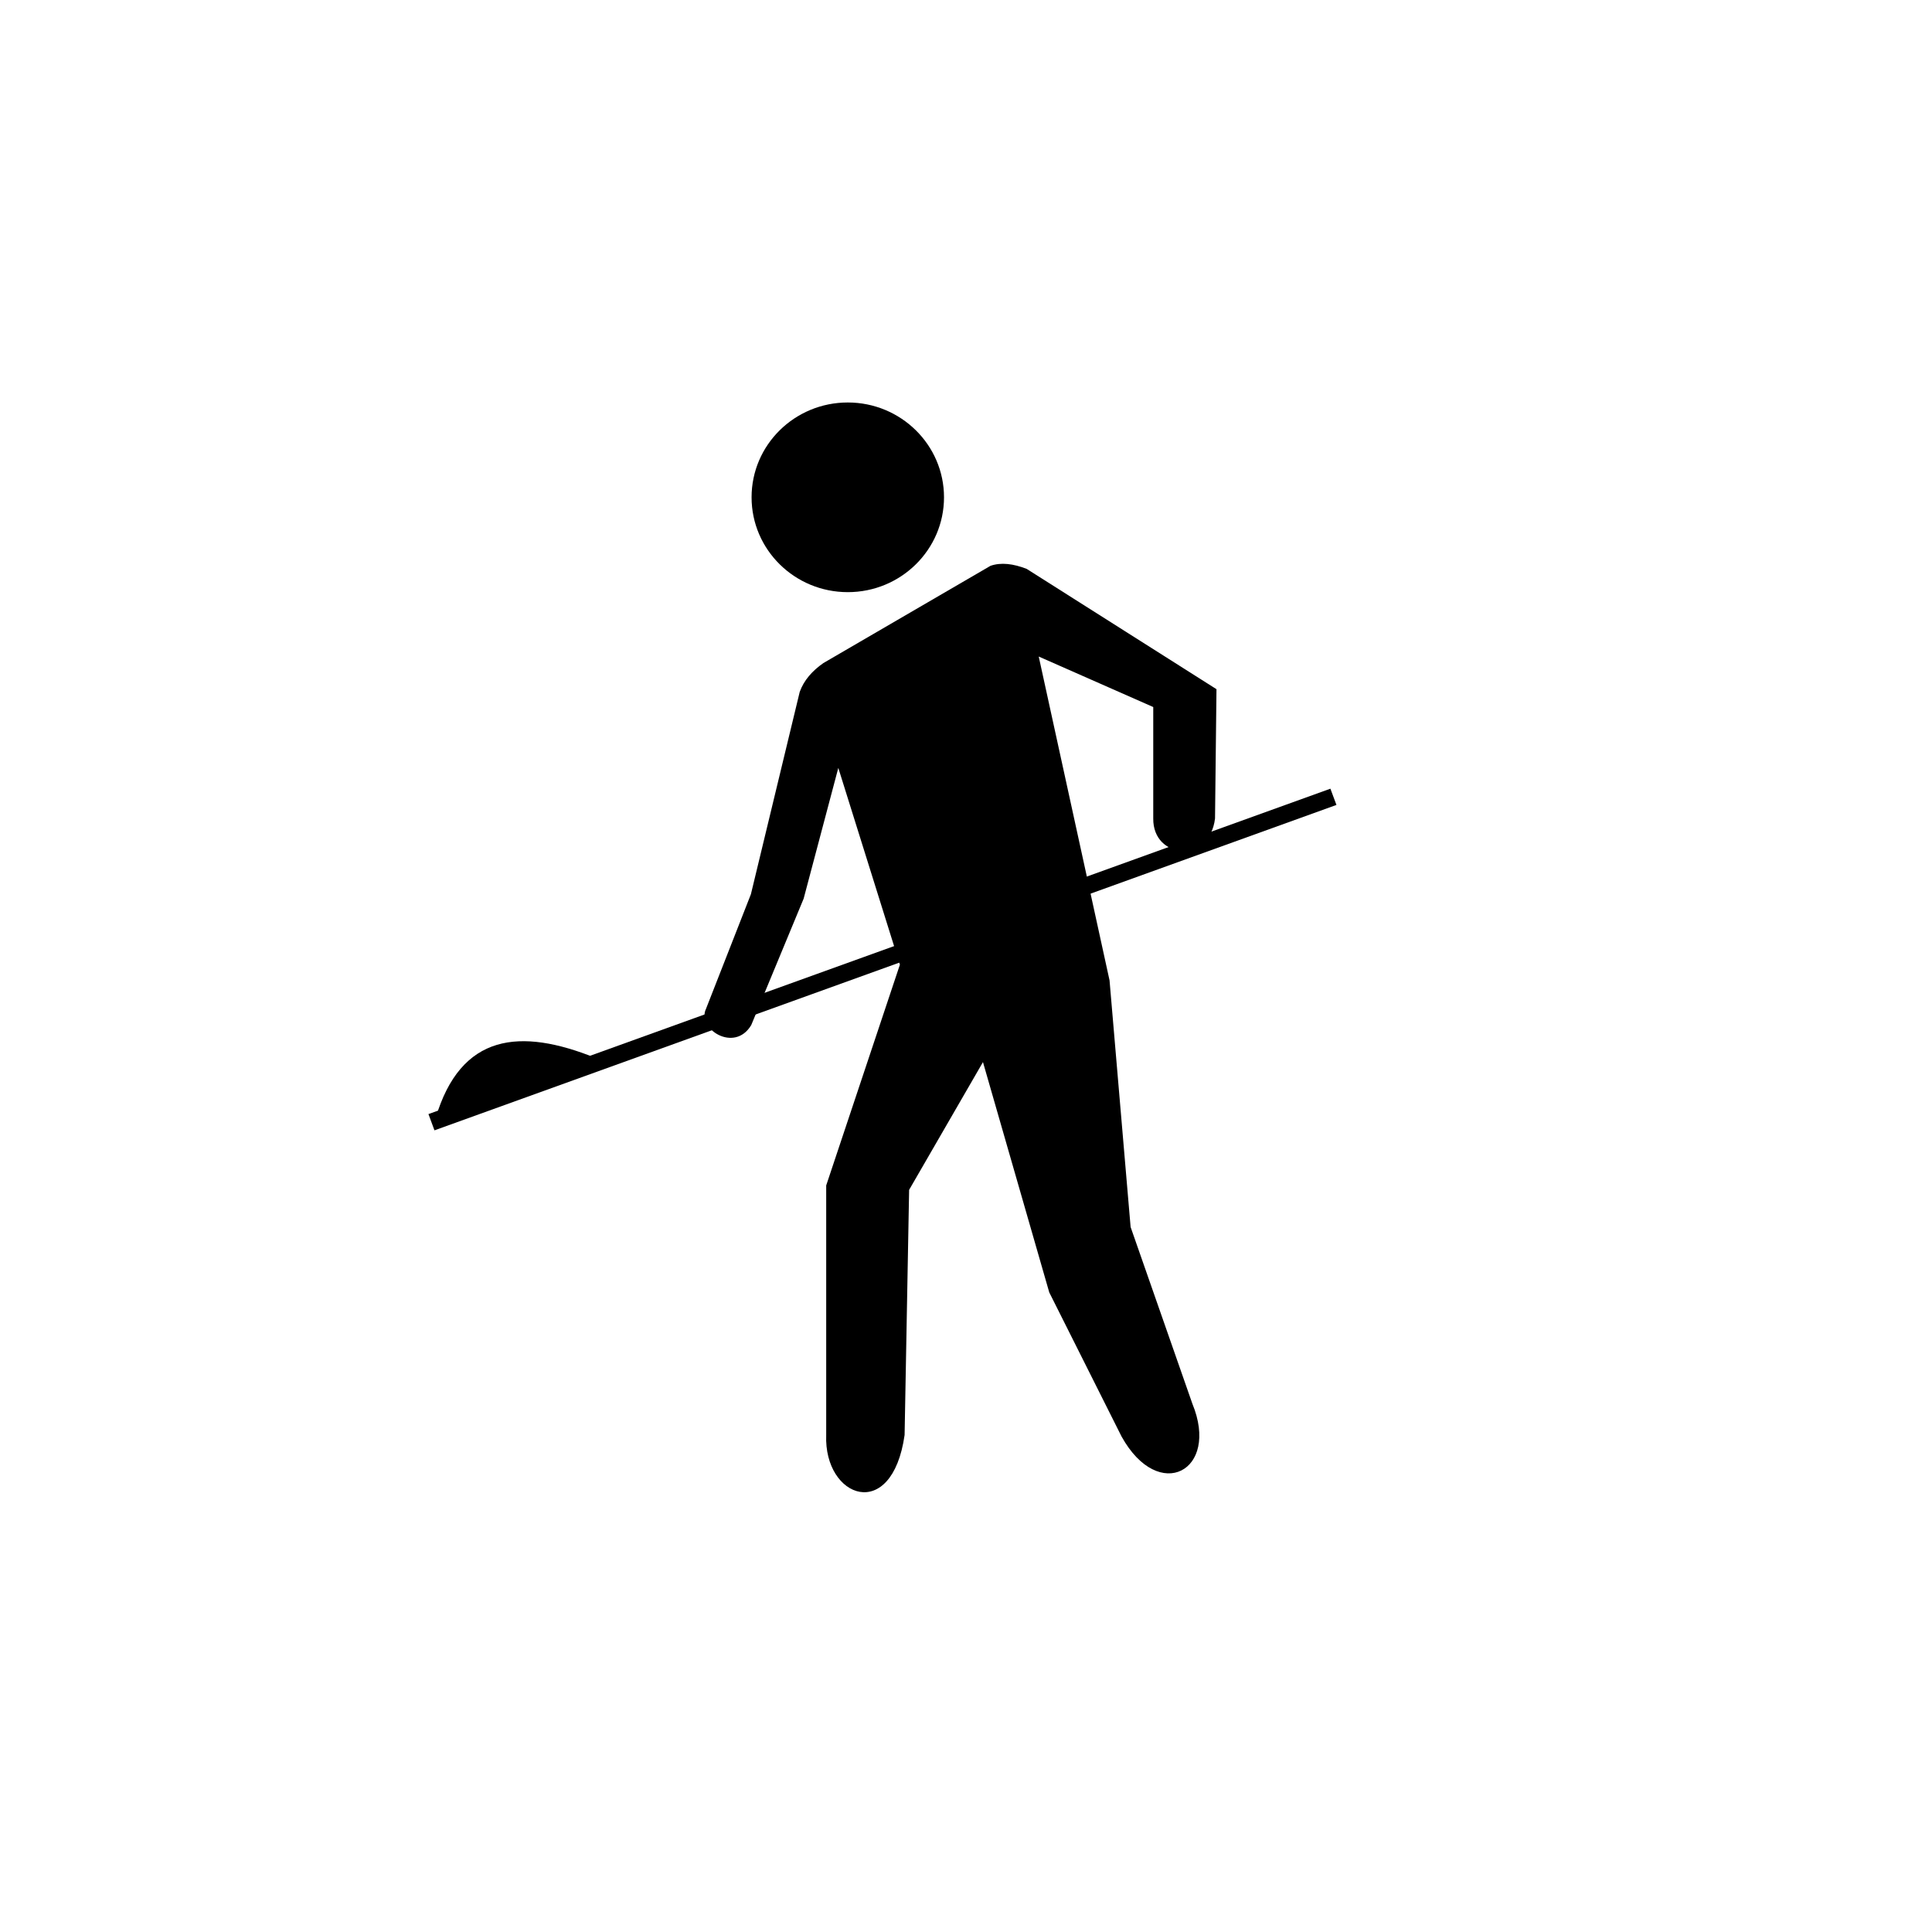 <?xml version="1.0" encoding="UTF-8" standalone="no"?>
<svg width="256px" height="256px" viewBox="0 0 256 256" version="1.1" xmlns="http://www.w3.org/2000/svg" xmlns:xlink="http://www.w3.org/1999/xlink" xmlns:sketch="http://www.bohemiancoding.com/sketch/ns">
    <!-- Generator: Sketch 3.3.2 (12043) - http://www.bohemiancoding.com/sketch -->
    <title>roadworks_bra</title>
    <desc>Created with Sketch.</desc>
    <defs></defs>
    <g id="Page-1" stroke="none" stroke-width="1" fill="none" fill-rule="evenodd" sketch:type="MSPage">
        <g id="roadworks_bra" sketch:type="MSArtboardGroup" fill="#000000">
            <path d="M112.337,53.331 C119.374,53.331 125.086,58.958 125.086,65.897 C125.086,72.835 119.374,78.463 112.337,78.463 C105.294,78.463 99.588,72.835 99.588,65.897 C99.583,58.958 105.294,53.331 112.337,53.331" id="path17" sketch:type="MSShapeGroup"></path>
            <path d="M109.1,87.861 C107.635,88.886 106.526,90.128 105.967,91.677 L99.499,118.486 L93.555,133.66 C92.273,136.279 97.306,139.585 99.543,135.828 L106.487,119.075 L111.08,101.753 L119.241,127.825 L109.476,157.075 L109.476,190.145 C109.149,198.514 118.201,201.86 119.864,190.145 L120.463,157.664 L130.248,140.733 L139.032,171.249 L148.614,190.348 C153.543,199.237 161.655,194.906 157.998,186.008 L149.812,162.588 L147.02,129.904 L137.637,86.995 L152.811,93.686 L152.811,108.45 C152.752,113.908 160.304,114.384 160.997,108.45 L161.19,91.32 L136.038,75.379 C134.266,74.691 132.643,74.488 131.247,74.973 L109.1,87.861 Z" id="path19" sketch:type="MSShapeGroup"></path>
            <path d="M56.773,147.622 L176.285,104.505 L177.086,106.658 L57.569,149.775 L56.773,147.622" id="polyline21" sketch:type="MSShapeGroup"></path>
            <path d="M78.95,140.198 C68.952,136.16 61.044,136.912 57.708,148.201 C64.785,145.534 71.868,142.866 78.95,140.198" id="path23" sketch:type="MSShapeGroup"></path>
        </g>
    </g>
</svg>